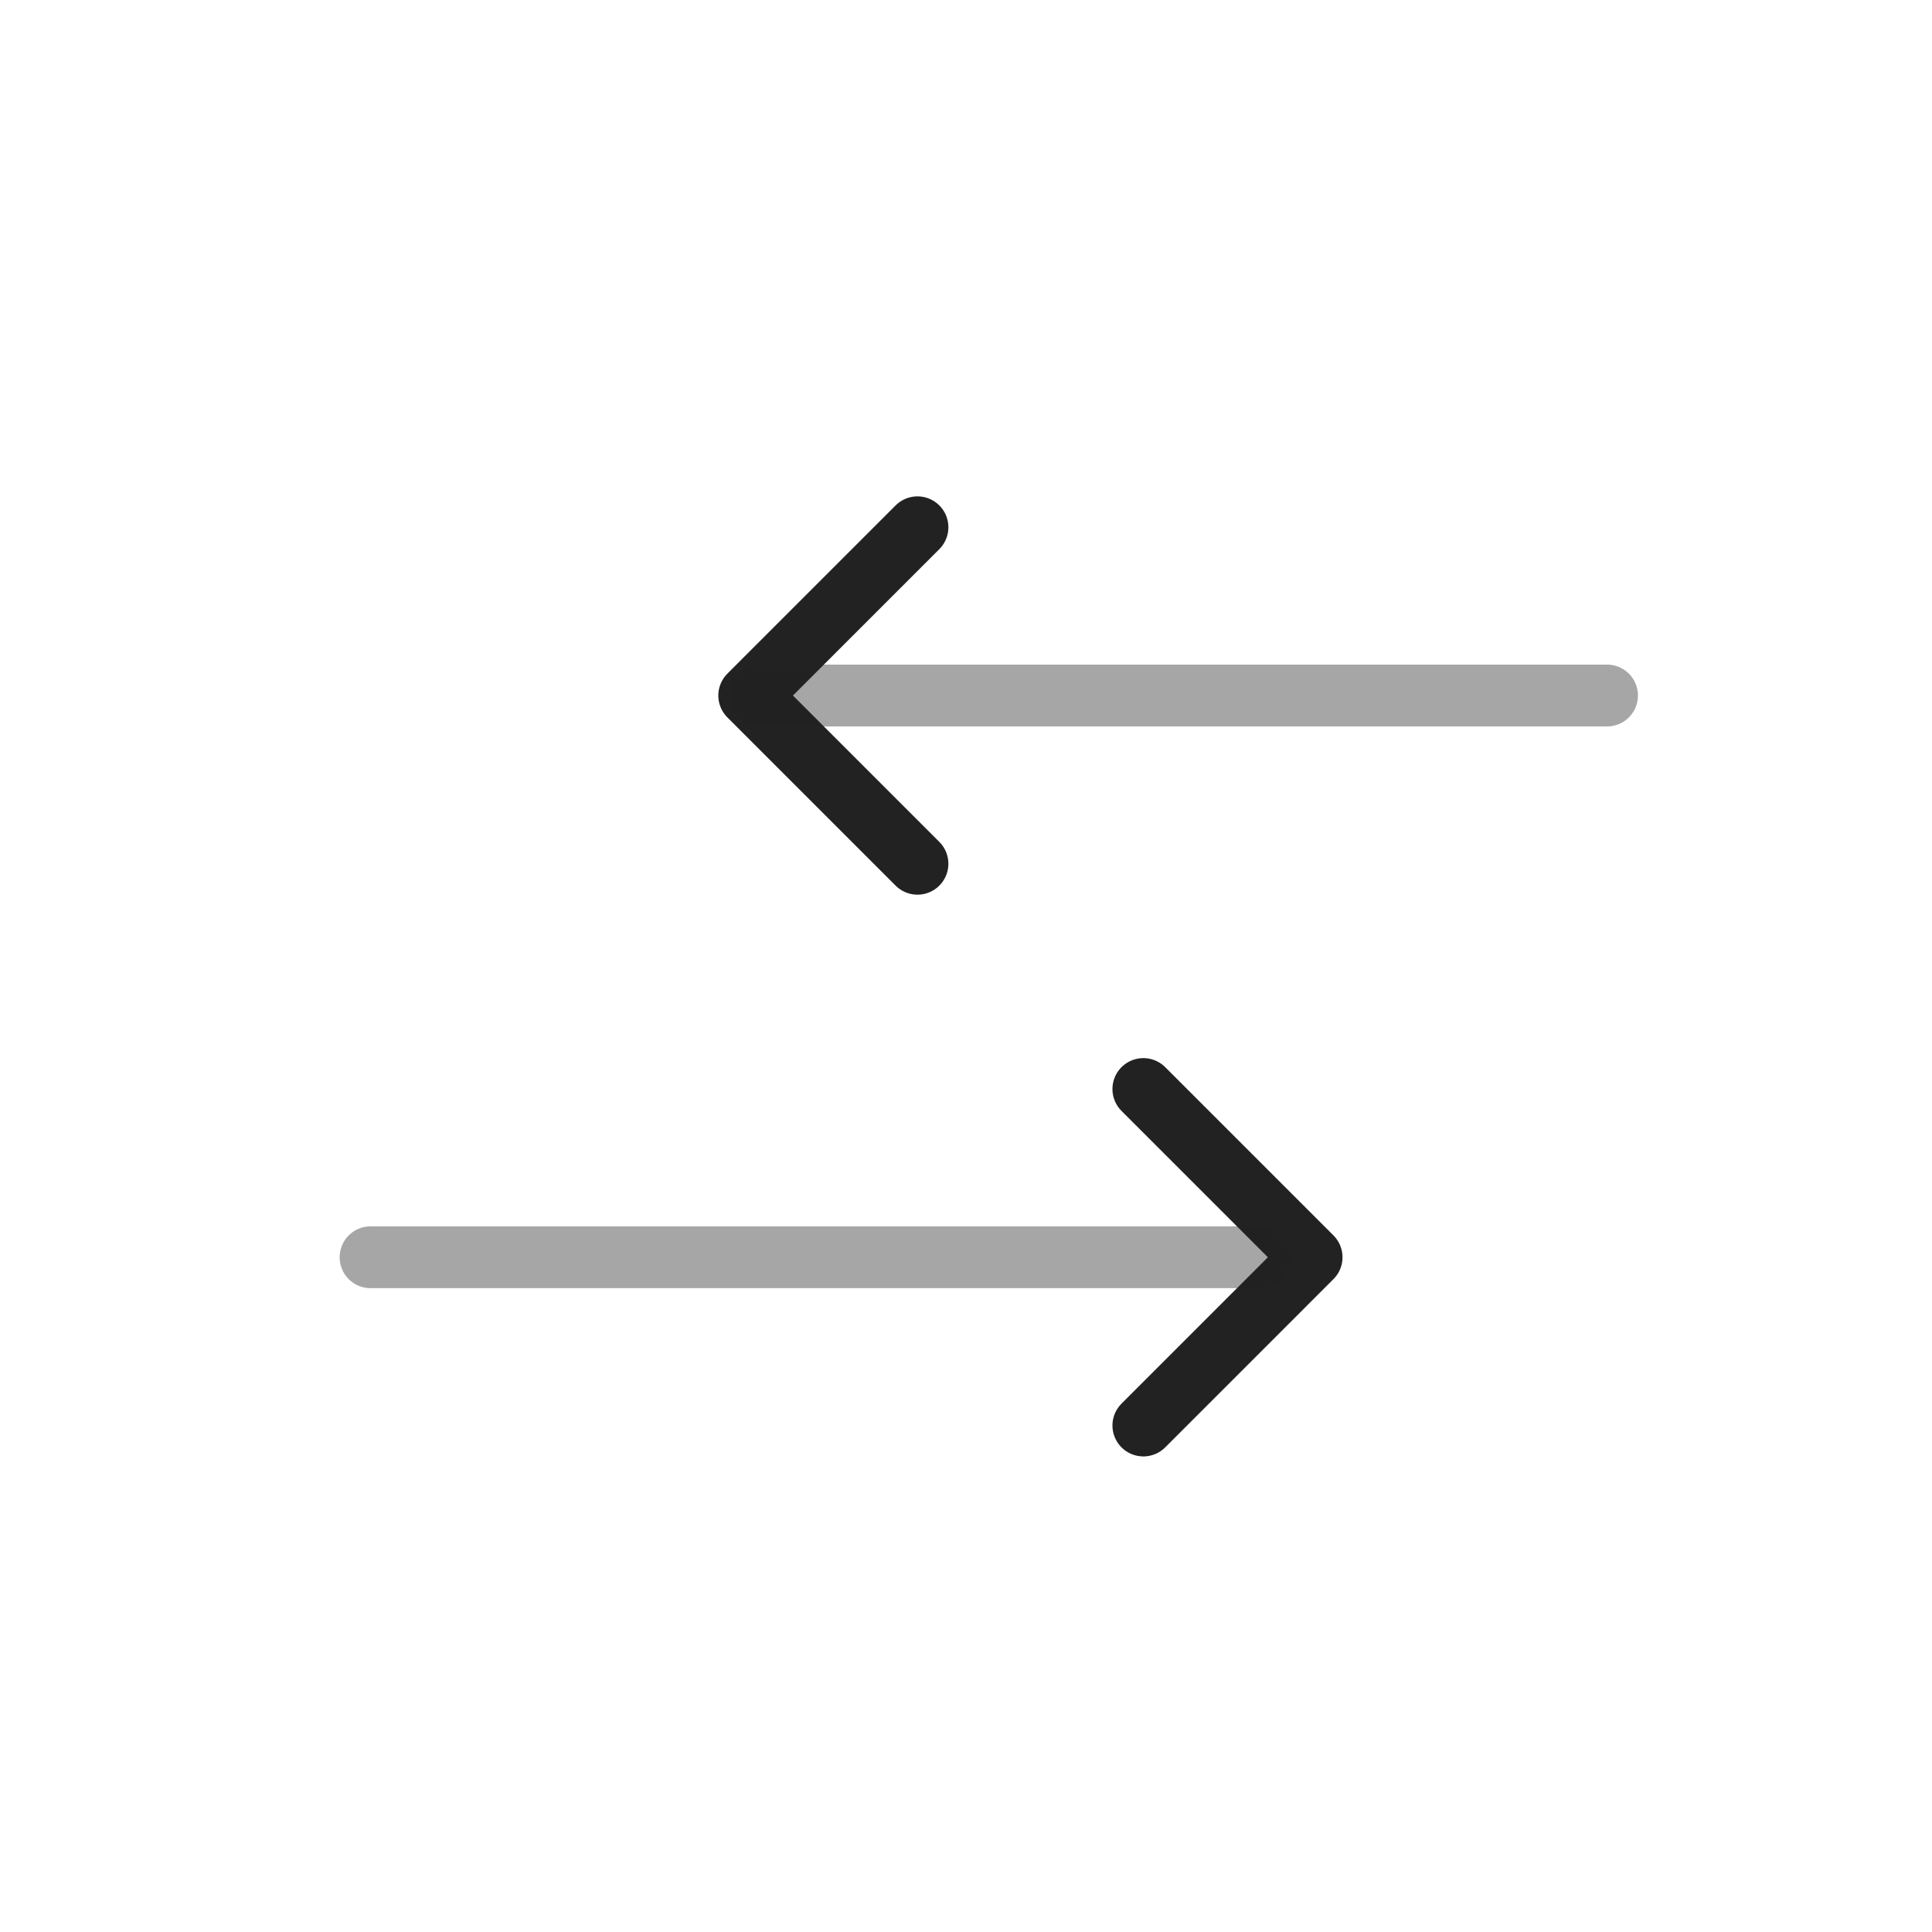<?xml version="1.0" encoding="UTF-8" standalone="yes"?>
<svg width="25" height="25" viewBox="0 0 25 25" fill="none" xmlns="http://www.w3.org/2000/svg">
  <path d="M11.872 11.177L9.695 9L11.872 6.823" stroke="#222222" stroke-width="0.8" stroke-linecap="round" stroke-linejoin="round"/>
  <path opacity="0.4" d="M20.795 9L9.837 9" stroke="#222222" stroke-width="0.8" stroke-linecap="round" stroke-linejoin="round"/>
  <path d="M14.795 14.092L16.972 16.269L14.795 18.446" stroke="#222222" stroke-width="0.8" stroke-linecap="round" stroke-linejoin="round"/>
  <path opacity="0.4" d="M4.795 16.269L16.295 16.269" stroke="#222222" stroke-width="0.8" stroke-linecap="round" stroke-linejoin="round"/>
</svg>